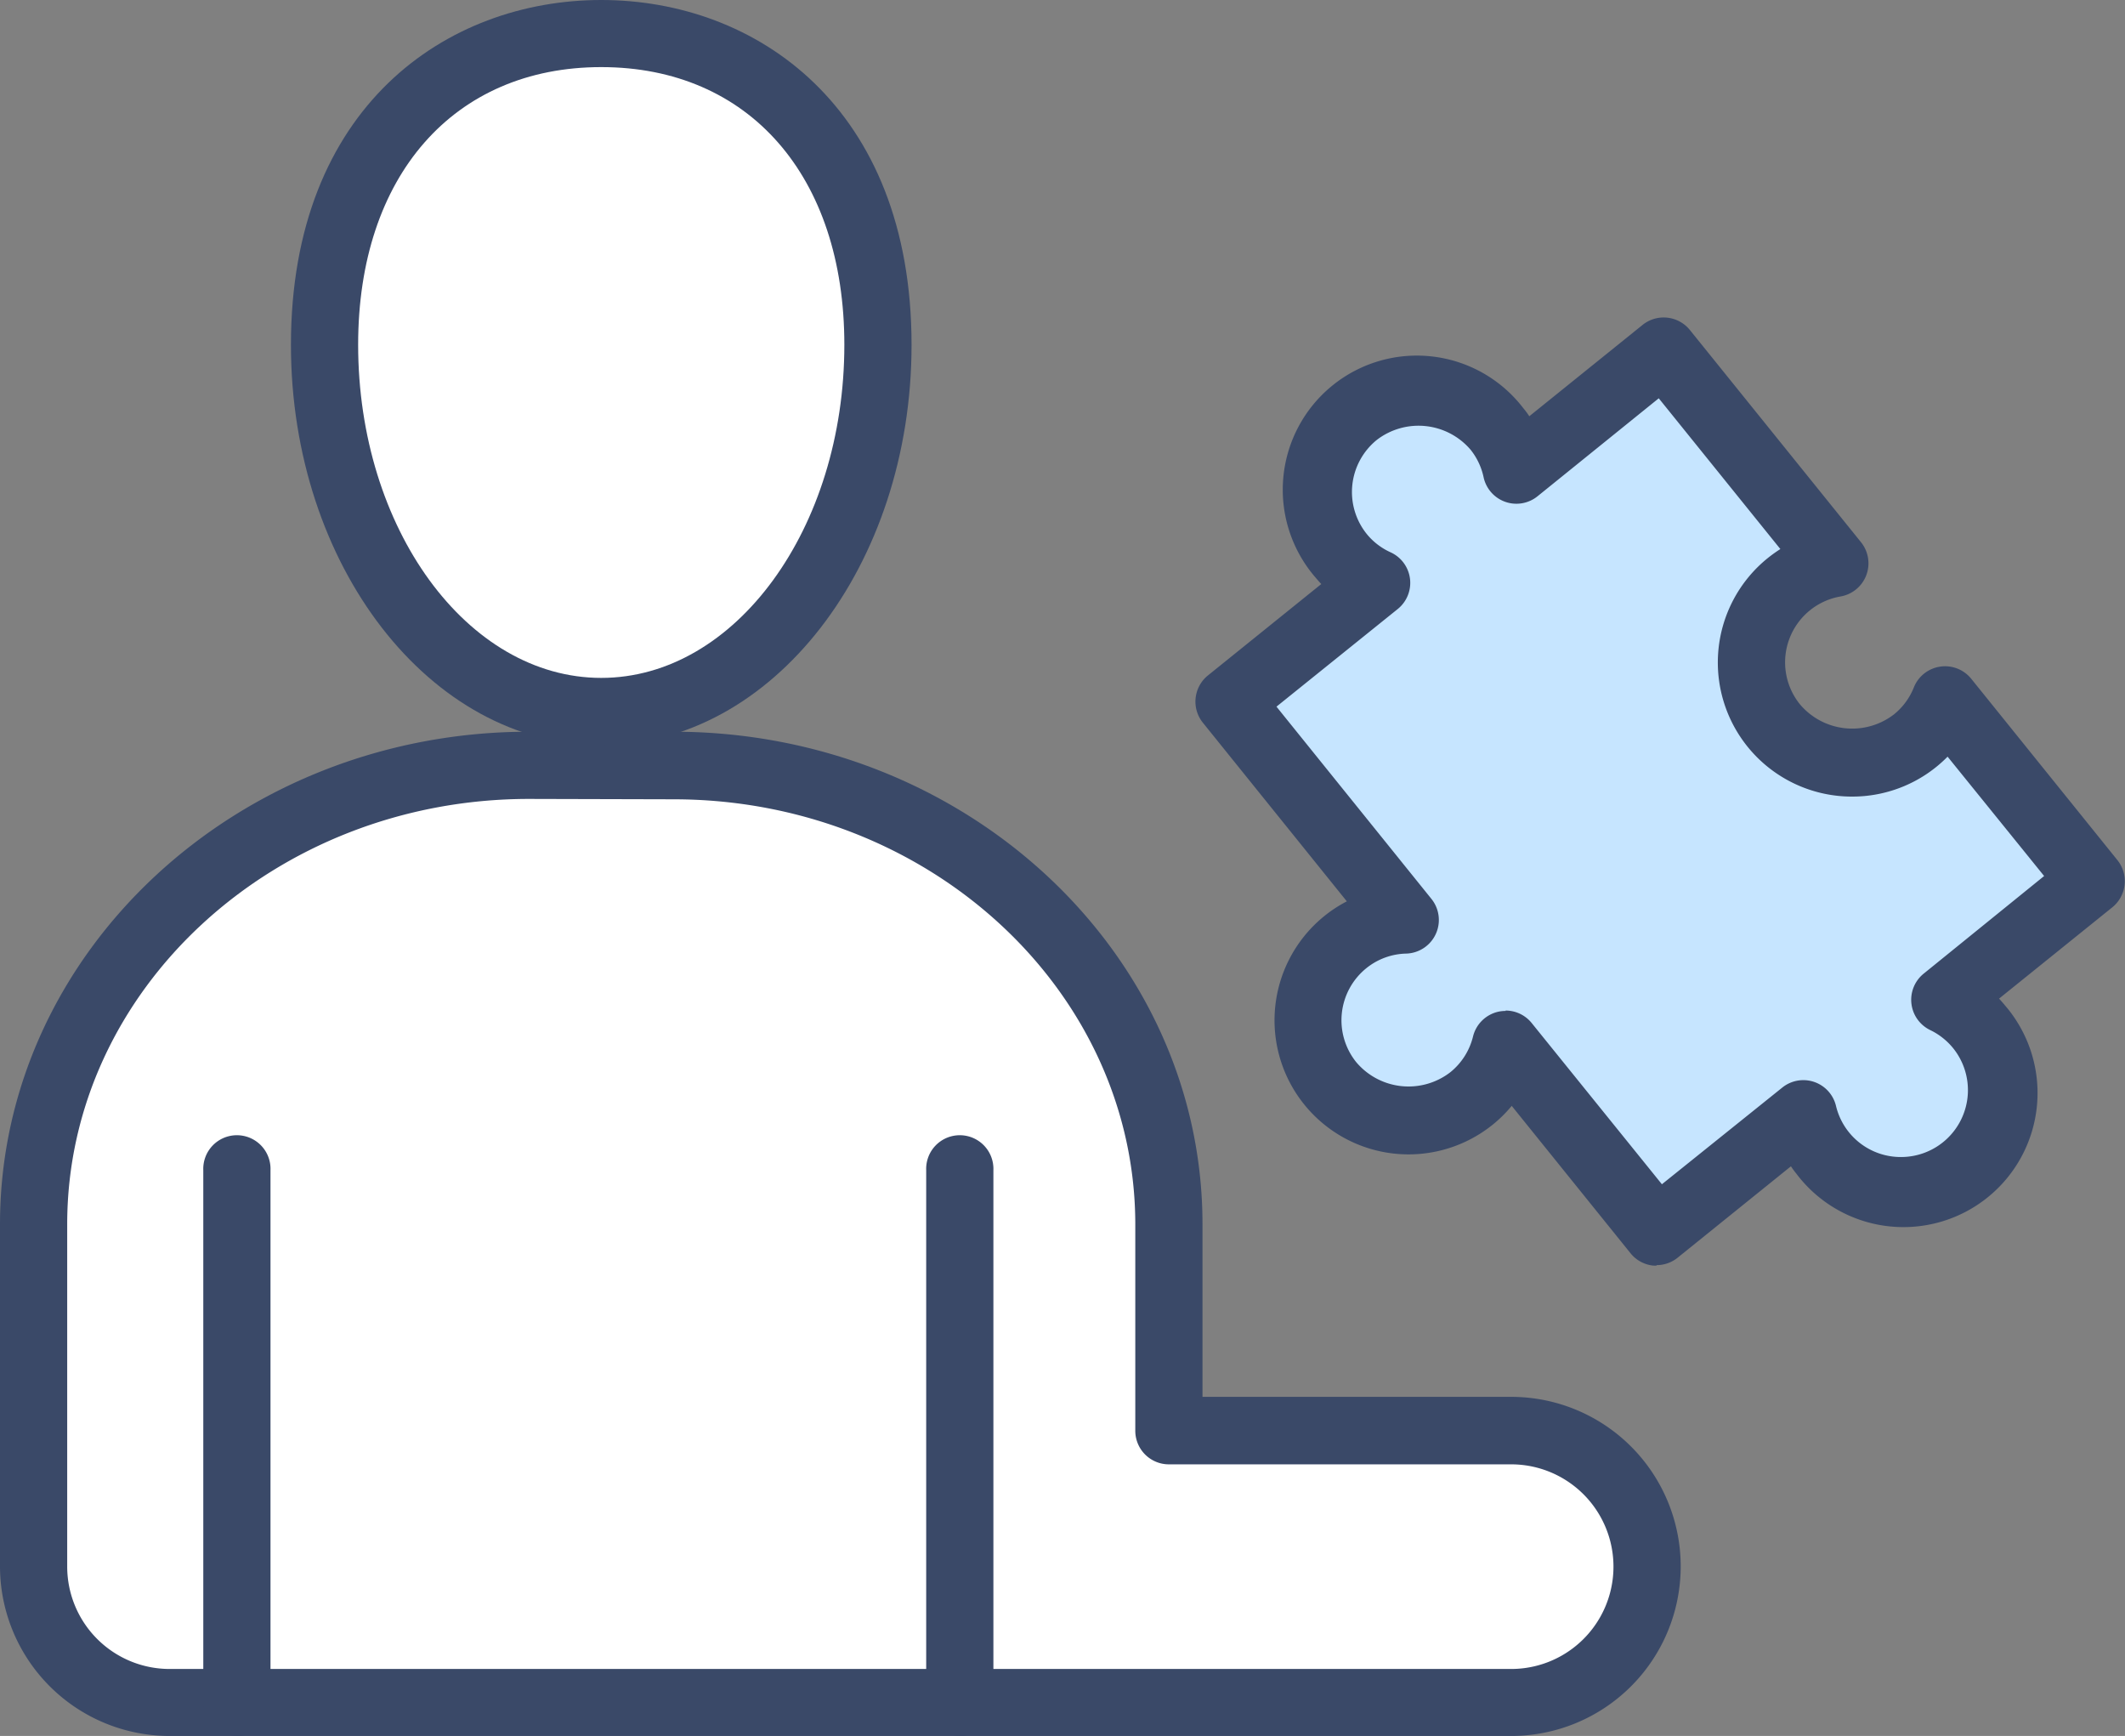 <svg xmlns="http://www.w3.org/2000/svg" xmlns:xlink="http://www.w3.org/1999/xlink" width="39.178" height="32" viewBox="0 0 39.178 32">
  <rect x="0" y="0" width="39.178" height="32" fill="#808080" stroke="none"/>
  <defs>
    <clipPath id="clip-path">
      <rect id="사각형_14951" data-name="사각형 14951" width="39.178" height="32" fill="none"/>
    </clipPath>
  </defs>
  <g id="그룹_98101" data-name="그룹 98101" transform="translate(0 0)">
    <g id="그룹_98100" data-name="그룹 98100" transform="translate(0 0)" clip-path="url(#clip-path)">
      <path id="패스_82027" data-name="패스 82027" d="M28.492,40.721H22.181v-3.8c0-4.671-4.089-8.459-9.133-8.459H10.384c-5.044,0-9.134,3.787-9.134,8.459v6.309a2.506,2.506,0,0,0,2.506,2.505H28.492a2.506,2.506,0,1,0,0-5.011" transform="translate(-0.63 -14.352)" fill="#fff"/>
      <path id="패스_82028" data-name="패스 82028" d="M27.861,45.721H3.125A3.129,3.129,0,0,1,0,42.6V36.287c0-5.006,4.376-9.078,9.753-9.078h2.664c5.378,0,9.753,4.073,9.753,9.078v3.183h5.691a3.125,3.125,0,0,1,0,6.251M9.753,28.448c-4.695,0-8.514,3.517-8.514,7.839V42.6a1.888,1.888,0,0,0,1.886,1.886H27.861a1.886,1.886,0,1,0,0-3.772H21.551a.619.619,0,0,1-.62-.62v-3.8c0-4.322-3.819-7.839-8.514-7.839Z" transform="translate(0 -13.721)" fill="#3a4968"/>
      <path id="패스_82029" data-name="패스 82029" d="M8.181,53.315a.62.62,0,0,1-.62-.62V42.886a.62.62,0,1,1,1.239,0V52.7a.62.62,0,0,1-.62.62" transform="translate(-3.813 -21.315)" fill="#3a4968"/>
      <path id="패스_82030" data-name="패스 82030" d="M35.068,53.315a.62.62,0,0,1-.62-.62V42.886a.62.62,0,1,1,1.239,0V52.7a.62.62,0,0,1-.62.62" transform="translate(-17.372 -21.315)" fill="#3a4968"/>
      <path id="패스_82031" data-name="패스 82031" d="M22.274,6.987c0,3.734-2.284,6.761-5.1,6.761s-5.1-3.027-5.1-6.761,2.284-5.737,5.1-5.737,5.1,2.005,5.1,5.737" transform="translate(-6.087 -0.63)" fill="#fff"/>
      <path id="패스_82032" data-name="패스 82032" d="M16.542,13.737c-3.155,0-5.721-3.311-5.721-7.38C10.821,1.966,13.694,0,16.542,0s5.721,1.966,5.721,6.357c0,4.07-2.567,7.38-5.721,7.38m0-12.5c-2.722,0-4.482,2.009-4.482,5.118,0,3.386,2.011,6.141,4.482,6.141s4.482-2.755,4.482-6.141c0-3.109-1.759-5.118-4.482-5.118" transform="translate(-5.457 0)" fill="#3a4968"/>
      <path id="패스_82033" data-name="패스 82033" d="M59.542,25.511a1.87,1.87,0,0,0-.635-.5l2.705-2.18-2.694-3.342a1.853,1.853,0,1,1-2.032-2.52l-3.157-3.914-2.718,2.192a1.853,1.853,0,1,0-2.579,2.078l-2.718,2.192,3.246,4.027a1.833,1.833,0,0,0-1.106.407,1.852,1.852,0,1,0,2.958,1.889L53.6,29.291,56.3,27.109a1.852,1.852,0,1,0,3.241-1.6" transform="translate(-23.054 -6.582)" fill="#c6e5ff"/>
      <path id="패스_82034" data-name="패스 82034" d="M52.966,29.281a.587.587,0,0,1-.066,0,.617.617,0,0,1-.416-.228l-2.19-2.716a2.436,2.436,0,0,1-.356.351,2.471,2.471,0,1,1-2.684-4.121L44.6,19.274a.62.62,0,0,1,.093-.871l2.09-1.685c-.045-.047-.088-.1-.129-.147A2.472,2.472,0,1,1,50.5,13.466c.042.052.081.1.118.159l2.089-1.684a.621.621,0,0,1,.871.093l3.156,3.913a.62.62,0,0,1-.378,1,1.232,1.232,0,0,0-.748,1.988,1.261,1.261,0,0,0,1.733.186,1.212,1.212,0,0,0,.368-.5.62.62,0,0,1,1.057-.157l2.694,3.342a.62.62,0,0,1-.093.871l-2.088,1.683c.038.041.075.083.111.127a2.472,2.472,0,1,1-3.848,3.1c-.036-.044-.07-.09-.1-.136l-2.088,1.684a.618.618,0,0,1-.389.138m-2.784-4.693a.618.618,0,0,1,.482.231l2.4,2.971L55.282,26a.619.619,0,0,1,.991.339,1.227,1.227,0,0,0,1.2.941h0a1.233,1.233,0,0,0,.959-2.007,1.237,1.237,0,0,0-.424-.334.62.62,0,0,1-.118-1.04L60.11,22.1,58.33,19.9a2.463,2.463,0,0,1-1.758.736,2.472,2.472,0,0,1-1.553-4.4,2.608,2.608,0,0,1,.228-.163l-2.242-2.779L50.77,15.1a.619.619,0,0,1-.994-.349,1.221,1.221,0,0,0-.237-.505,1.262,1.262,0,0,0-1.732-.185,1.235,1.235,0,0,0-.186,1.734,1.206,1.206,0,0,0,.44.338.619.619,0,0,1,.132,1.045l-2.236,1.8,2.857,3.544a.62.62,0,0,1-.465,1.008,1.213,1.213,0,0,0-.735.269,1.233,1.233,0,0,0-.186,1.733,1.261,1.261,0,0,0,1.733.186,1.219,1.219,0,0,0,.42-.661.62.62,0,0,1,.467-.456.647.647,0,0,1,.134-.014" transform="translate(-22.423 -5.952)" fill="#3a4968"/>
    </g>
  </g>
</svg>
